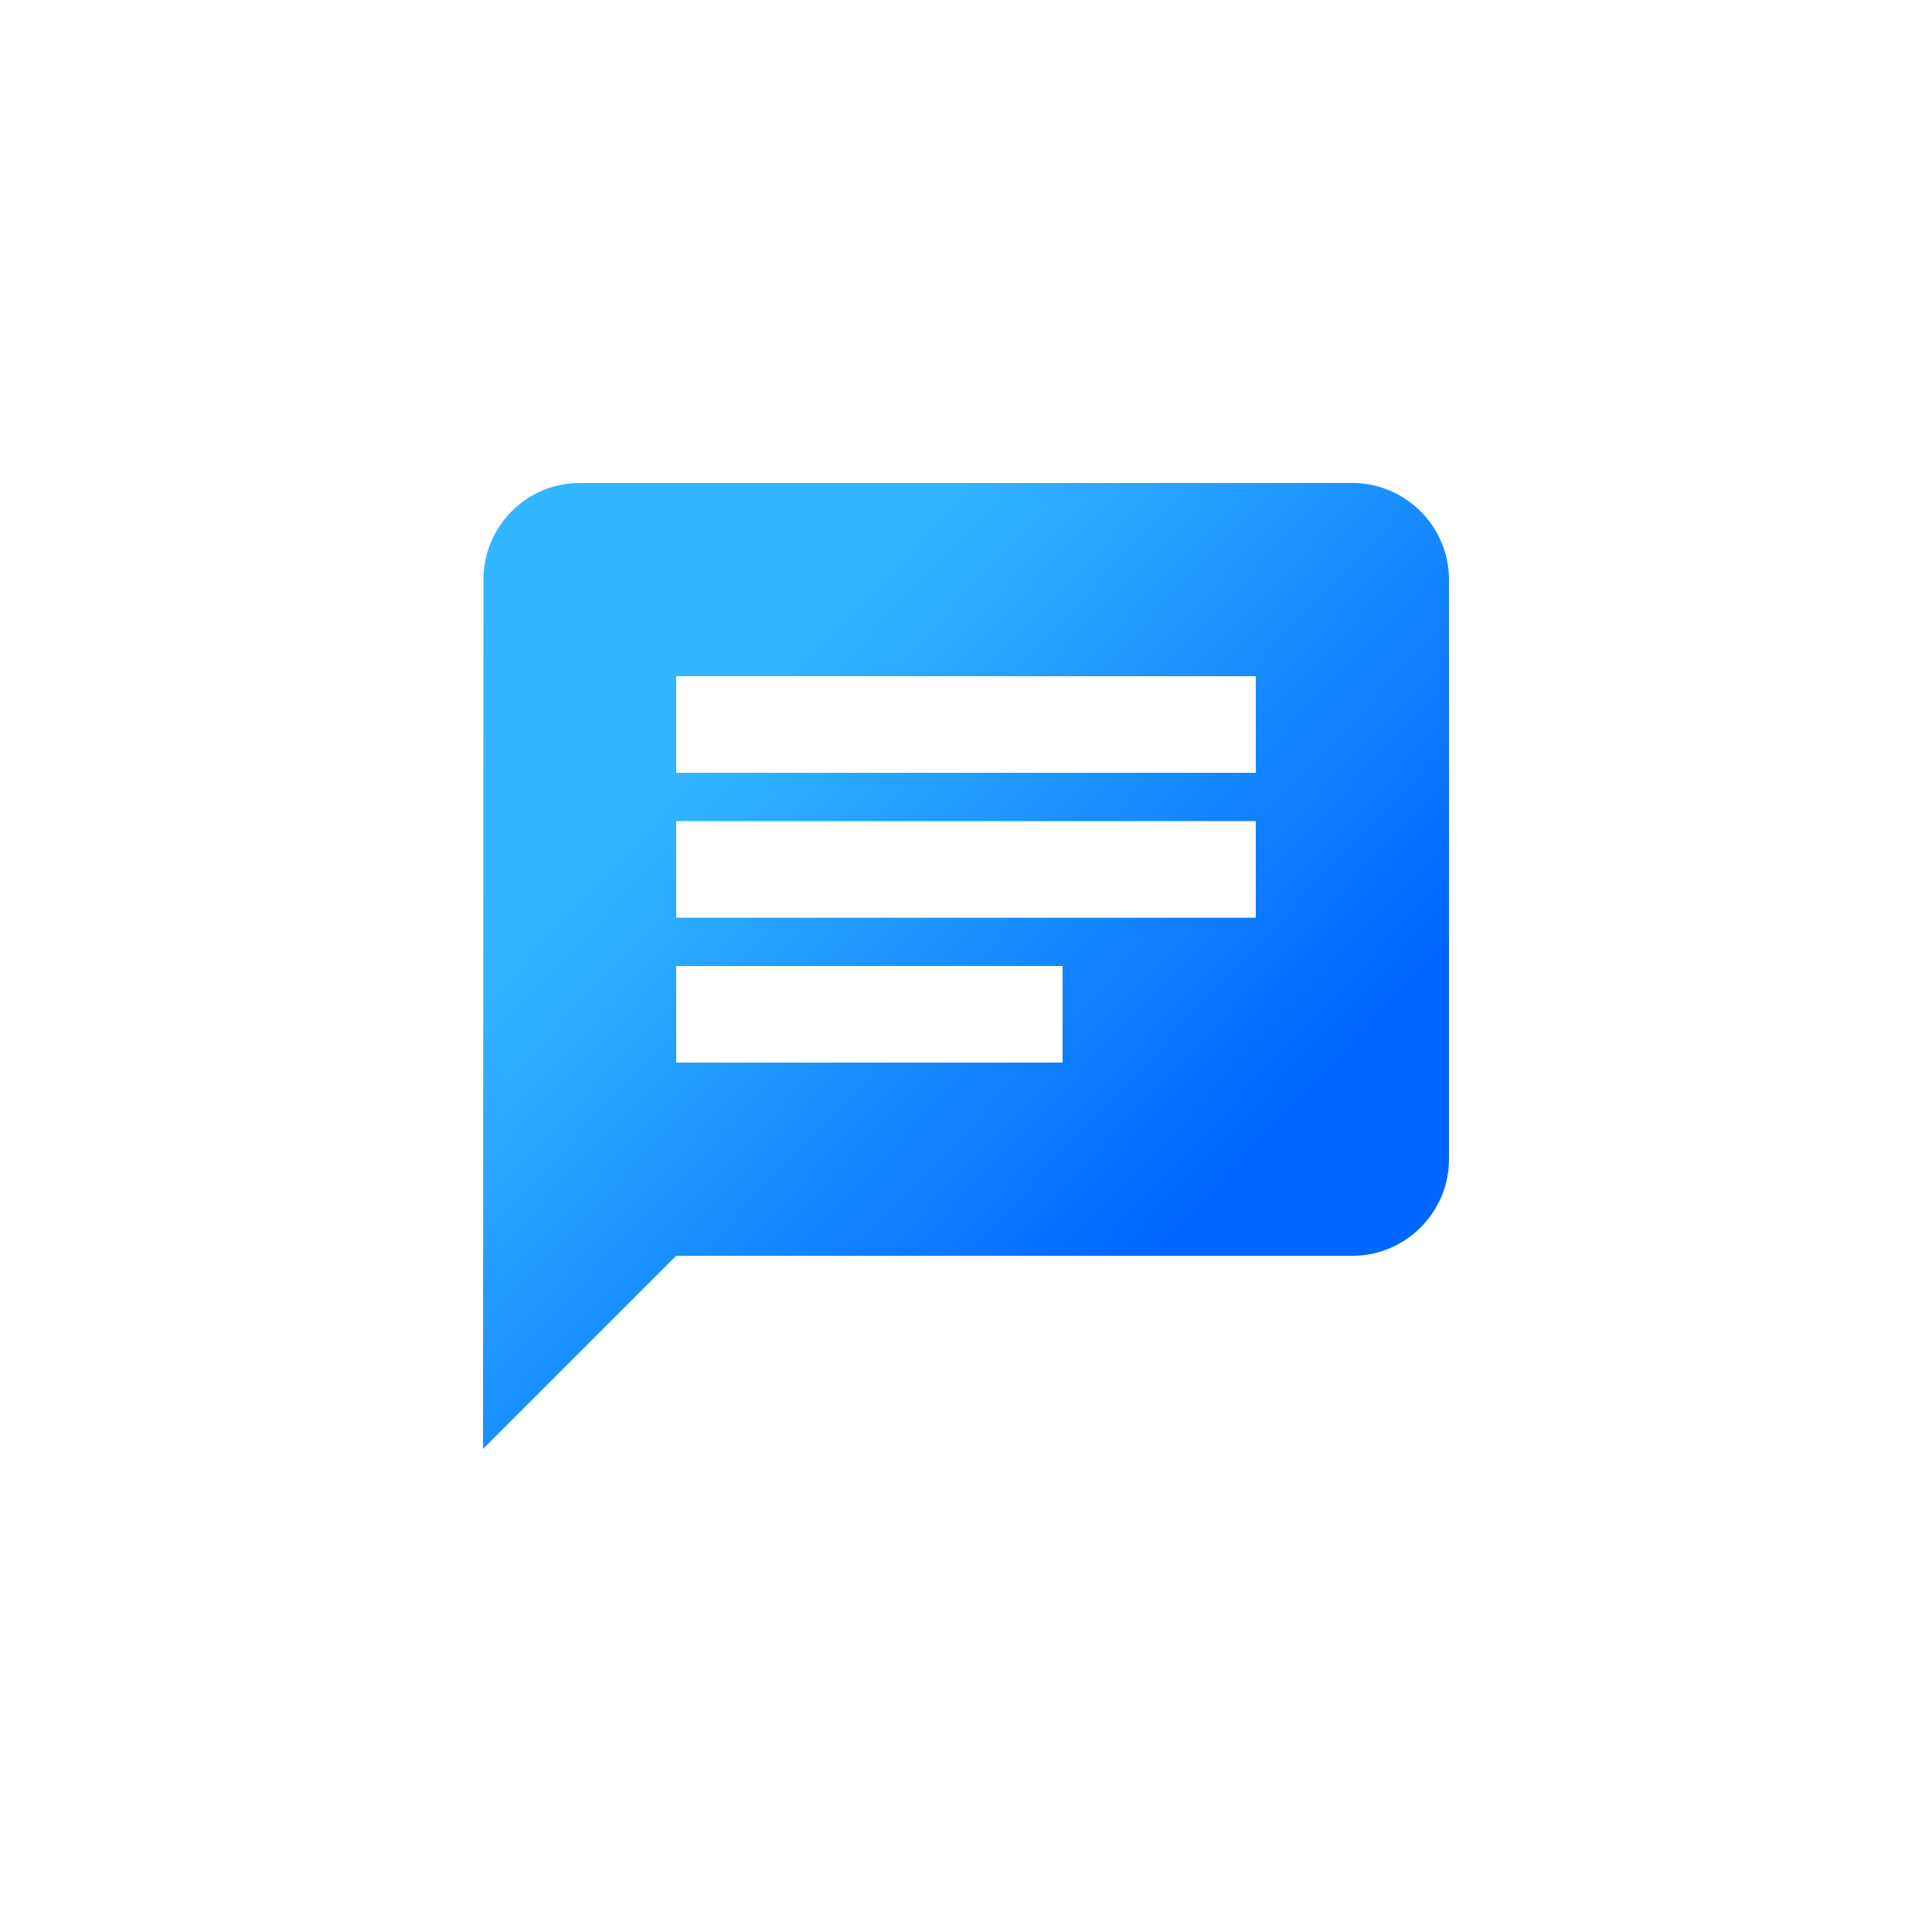<svg width="48" height="48" viewBox="0 0 48 48" fill="none" xmlns="http://www.w3.org/2000/svg">
<path d="M33.6 12H14.4C13.08 12 12.012 13.08 12.012 14.4L12 36L16.8 31.2H33.6C34.92 31.2 36 30.12 36 28.8V14.4C36 13.08 34.92 12 33.6 12ZM16.8 20.4H31.2V22.8H16.8V20.4ZM26.4 26.4H16.8V24H26.4V26.4ZM31.2 19.2H16.8V16.8H31.2V19.2Z" fill="url(#paint0_linear)"/>
<defs>
<linearGradient id="paint0_linear" x1="24" y1="36" x2="12.021" y2="24.71" gradientUnits="userSpaceOnUse">
<stop stop-color="#0066FF"/>
<stop offset="1" stop-color="#31B5FF"/>
</linearGradient>
</defs>
</svg>
